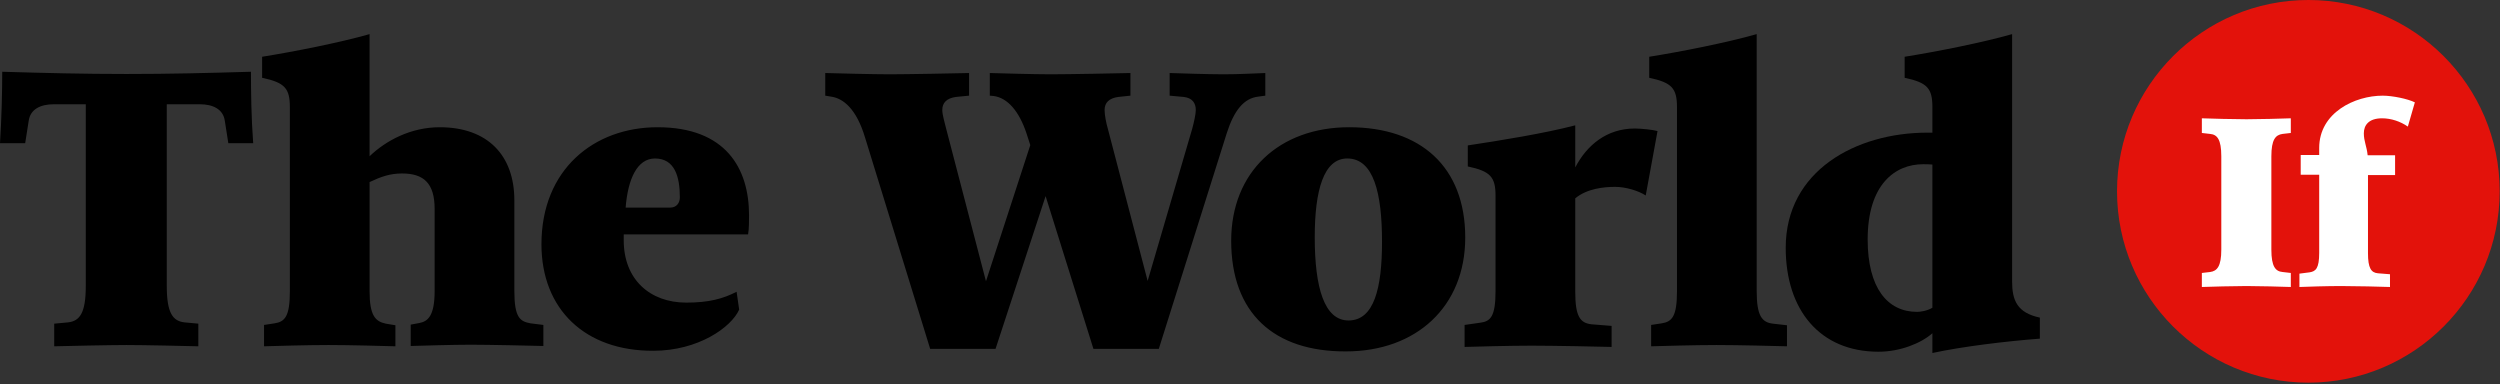 <svg width="592" height="91" viewBox="0 0 592 91" xmlns="http://www.w3.org/2000/svg"><rect x="0" y="0" width="592" height="91" fill="#333333" stroke="none"/><g fill-rule="nonzero" fill="none"><path d="M546.618 0c-24.994 0-45.306 20.312-45.306 45.306 0 24.994 20.312 45.306 45.306 45.306 24.994 0 45.306-20.312 45.306-45.306C591.924 20.312 571.612 0 546.618 0z" fill="#E3120B"/><path d="M12.837 76.643l3.247-.302c2.794-.302 4.228-2.19 4.228-8.608V24.692h-7.626c-3.02 0-5.513 1.132-5.89 3.926l-.83 5.286H0c.378-5.89.529-12.308.529-16.914 10.269.302 19.18.528 29.449.528 10.269 0 19.18-.226 29.449-.528 0 4.53.075 11.024.528 16.914h-5.89l-.83-5.286c-.378-2.794-2.87-3.926-5.89-3.926h-7.853v43.04c0 6.419 1.435 8.307 4.228 8.609l3.247.302v5.361c-2.567-.075-13.063-.302-16.99-.302-3.926 0-14.497.227-17.14.302v-5.361zM62.522 76.945l2.492-.378c2.417-.377 3.625-1.585 3.625-7.55V25.37c0-4.455-1.208-5.814-6.57-6.947v-4.983c7.551-1.208 18.274-3.323 25.447-5.361V37c3.851-3.7 9.741-6.871 16.613-6.871 11.402 0 17.669 6.72 17.669 17.291v21.445c0 6.419 1.36 7.25 3.851 7.702l3.02.378v4.984c-2.567-.076-13.138-.302-17.216-.302-4.153 0-11.629.226-14.196.302v-5.06l2.039-.377c1.963-.378 3.624-1.586 3.624-7.551V49.459c0-6.04-2.567-8.381-7.702-8.381-2.869 0-4.983.755-7.702 2.038v25.825c0 5.814 1.36 7.173 3.851 7.702l2.266.377v4.984c-2.568-.075-10.798-.302-15.857-.302-5.21 0-12.686.227-15.254.302v-5.06zM128.216 57.84c0-17.744 12.46-27.711 27.486-27.711 16.16 0 21.671 9.74 21.671 20.84 0 1.36 0 3.247-.226 4.531h-29.449v1.435c0 9.212 6.192 14.724 14.8 14.724 5.361 0 8.684-.906 11.93-2.567l.605 4.228c-1.888 4.229-9.741 9.742-20.313 9.742-16.159.075-26.504-9.817-26.504-25.221zm30.506-8.683c1.435 0 2.266-1.057 2.266-2.416 0-4.908-1.208-9.212-5.89-9.212-4.229 0-6.418 4.908-6.947 11.628h10.571zM204.86 32.62c-2.04-6.871-5.211-9.363-8.08-9.74l-1.36-.227v-5.361c2.568.075 11.327.302 15.253.302 3.927 0 16.16-.227 18.803-.302v5.361l-3.096.302c-2.19.302-3.247 1.36-3.247 3.096 0 1.208.604 3.02.906 4.38l9.439 36.169 10.495-32.243-.906-2.794c-1.736-5.21-4.455-8.381-7.777-8.834l-.906-.076v-5.361c2.567.075 10.496.302 14.422.302 3.927 0 16.31-.227 18.878-.302v5.361l-2.87.302c-2.19.302-3.247 1.36-3.247 3.096 0 1.208.378 3.096.755 4.38l9.44 36.093 10.57-36.093c.378-1.435.831-3.323.831-4.38 0-1.661-.83-2.87-2.87-3.096l-3.322-.302v-5.361c2.568.075 8.91.302 12.837.302 3.927 0 7.25-.227 9.816-.302v5.361l-1.66.227c-3.399.377-5.74 3.247-7.476 8.683l-16.084 51.045h-15.48l-11.326-36.17-11.855 36.17h-15.48L204.86 32.62zM291.545 57.01c0-16.31 11.402-26.881 27.939-26.881 16.914 0 27.485 9.363 27.485 26.126 0 16.386-11.628 26.958-28.24 26.958-17.066.075-27.184-9.062-27.184-26.203zm35.716.227c0-11.478-1.963-19.708-8.23-19.708-5.588 0-7.702 7.55-7.702 18.65 0 11.931 2.265 19.709 8.004 19.709 6.04 0 7.928-7.627 7.928-18.651zM346.818 76.945l3.7-.529c2.417-.302 3.625-1.434 3.625-7.475V46.363c0-4.455-1.208-5.814-6.57-6.947v-4.983c7.551-1.133 18.274-2.87 25.447-4.757v9.967c2.719-5.21 7.4-9.212 14.12-9.212 1.436 0 4.38.302 5.362.604l-2.794 15.253c-1.737-1.133-4.757-2.039-7.249-2.039-2.567 0-6.645.378-9.439 2.718v22.125c0 5.814 1.133 7.4 3.851 7.702l4.758.377v4.984c-2.568-.075-13.894-.302-18.953-.302-5.21 0-13.29.227-15.858.302v-5.21z" fill="#000"/><path d="M390.992 76.945l2.492-.378c2.416-.377 3.624-1.585 3.624-7.55V25.37c0-4.455-1.208-5.814-6.57-6.947v-4.983c7.552-1.208 18.274-3.323 25.448-5.361v60.86c0 5.815 1.208 7.4 3.85 7.703l3.323.377v4.984c-2.567-.075-11.628-.302-16.688-.302-5.21 0-12.836.227-15.48.302v-5.06zM422.857 58.671c0-18.273 16.688-27.259 33.527-27.259h1.208v-6.04c0-4.456-1.208-5.815-6.57-6.948v-4.983c7.551-1.208 18.274-3.323 25.447-5.361v58.596c0 4.455 1.209 7.4 6.57 8.532v4.984c-8.004.604-18.5 1.888-25.447 3.398v-4.682c-2.719 2.416-7.702 4.38-12.761 4.38-13.894 0-21.974-9.892-21.974-24.617zm34.735 14.196V38.963c-.529-.075-1.737-.075-2.19-.075-6.645 0-13.139 4.757-13.139 17.82 0 11.478 4.682 17.141 11.704 17.141.755 0 2.417-.227 3.625-.982z" fill="#000"/><g fill="#FFF"><path d="M521.398 64.637l1.963-.227c1.661-.226 2.643-1.359 2.643-5.286V37c0-4.002-.982-5.135-2.643-5.286l-1.963-.226v-3.474c1.586.076 8.155.227 10.571.227 2.417 0 8.91-.151 10.496-.227v3.474l-1.963.226c-1.661.227-2.643 1.36-2.643 5.286v22.124c0 4.003.982 5.135 2.643 5.286l1.963.227v3.322c-1.585-.075-8.08-.226-10.496-.226-2.416 0-8.985.15-10.571.226v-3.322zM544.58 64.788l2.34-.302c1.435-.227 2.266-.906 2.266-4.606v-18.5h-4.38v-4.682h4.38v-1.661c0-8.382 8.457-12.384 15.026-12.384 2.341 0 5.966.755 7.627 1.586l-1.661 5.739c-1.737-1.209-3.927-1.964-6.117-1.964-3.171 0-4.304 1.662-4.304 3.55 0 1.887.68 3.02.906 5.21h6.494v4.681h-6.418v18.5c0 3.55.755 4.606 2.34 4.757l2.87.227v3.02c-1.586-.075-8.533-.226-11.629-.226-3.171 0-8.155.15-9.816.226v-3.171h.076z"/></g></g></svg>
